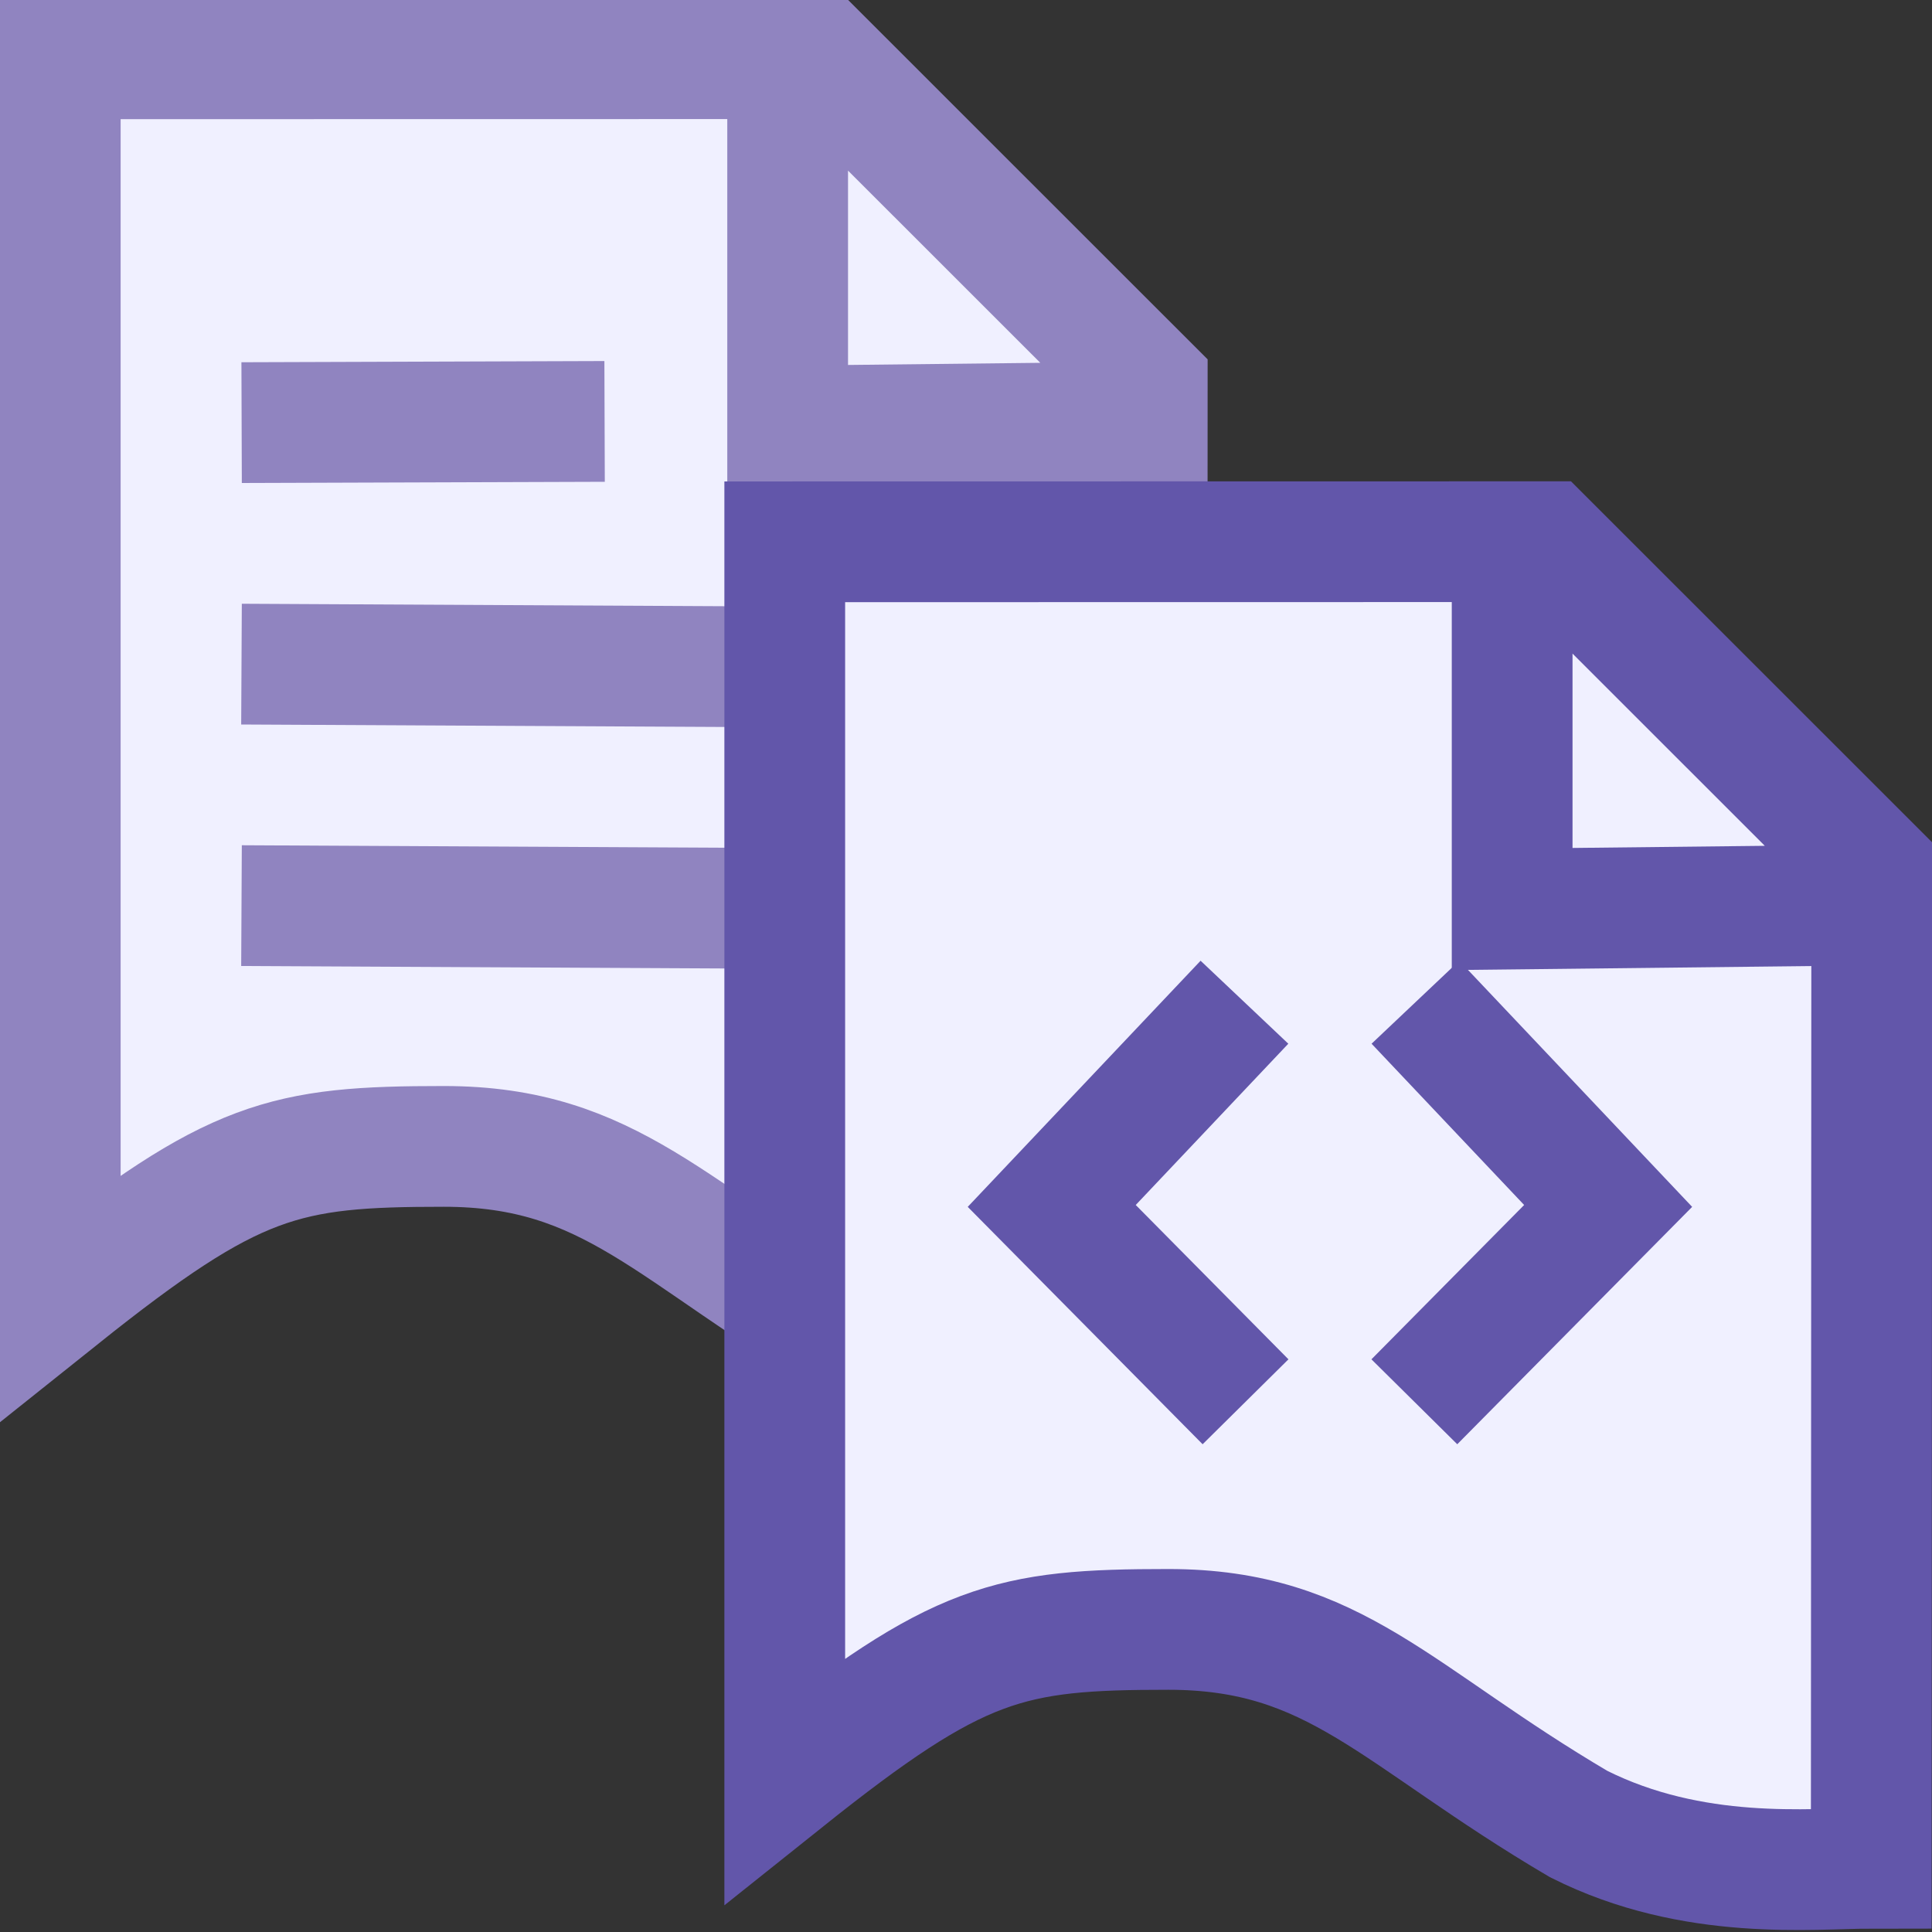 <?xml version="1.0" encoding="UTF-8"?>
<svg width="16" height="16" version="1.1" xmlns="http://www.w3.org/2000/svg">
 <rect width="100%" height="100%" fill="#333333" stroke="none"/>
 <g transform="translate(-4.344 -1036.4)">
  <g stroke="#9084c0">
   <path d="m10.867 1037.2v2.728l2.79-0.031m-8.814-3.01v10.253c1.443-1.152 1.855-1.246 3.177-1.246 1.384 0 1.881 0.719 3.398 1.612 0.953 0.479 1.932 0.366 2.423 0.366l0.004-8.289-2.698-2.697z" fill="#f0f0ff"/>
   <path d="m6.344 1041.9 6 0.031" fill="none" stroke-width="1px"/>
   <path d="m6.344 1043.9 6 0.031" fill="none" stroke-width="1px"/>
  </g>
  <path d="m16.867 1041.2v2.728l2.79-0.031m-8.814-3.01v10.253c1.443-1.152 1.855-1.246 3.177-1.246 1.384 0 1.881 0.719 3.398 1.612 0.953 0.479 1.932 0.366 2.423 0.366l0.004-8.289-2.698-2.697z" fill="#f0f0ff" stroke="#6256aa"/>
  <g fill="none" stroke-width="1px">
   <path d="m14.65 1044.7-1.596 1.687 1.605 1.622" stroke="#6256aa"/>
   <path d="m16.066 1044.7 1.596 1.687-1.605 1.622" stroke="#6256aa"/>
   <path d="m6.345 1039.9 3.006-0.01" stroke="#9084c0"/>
  </g>
 </g>
</svg>
